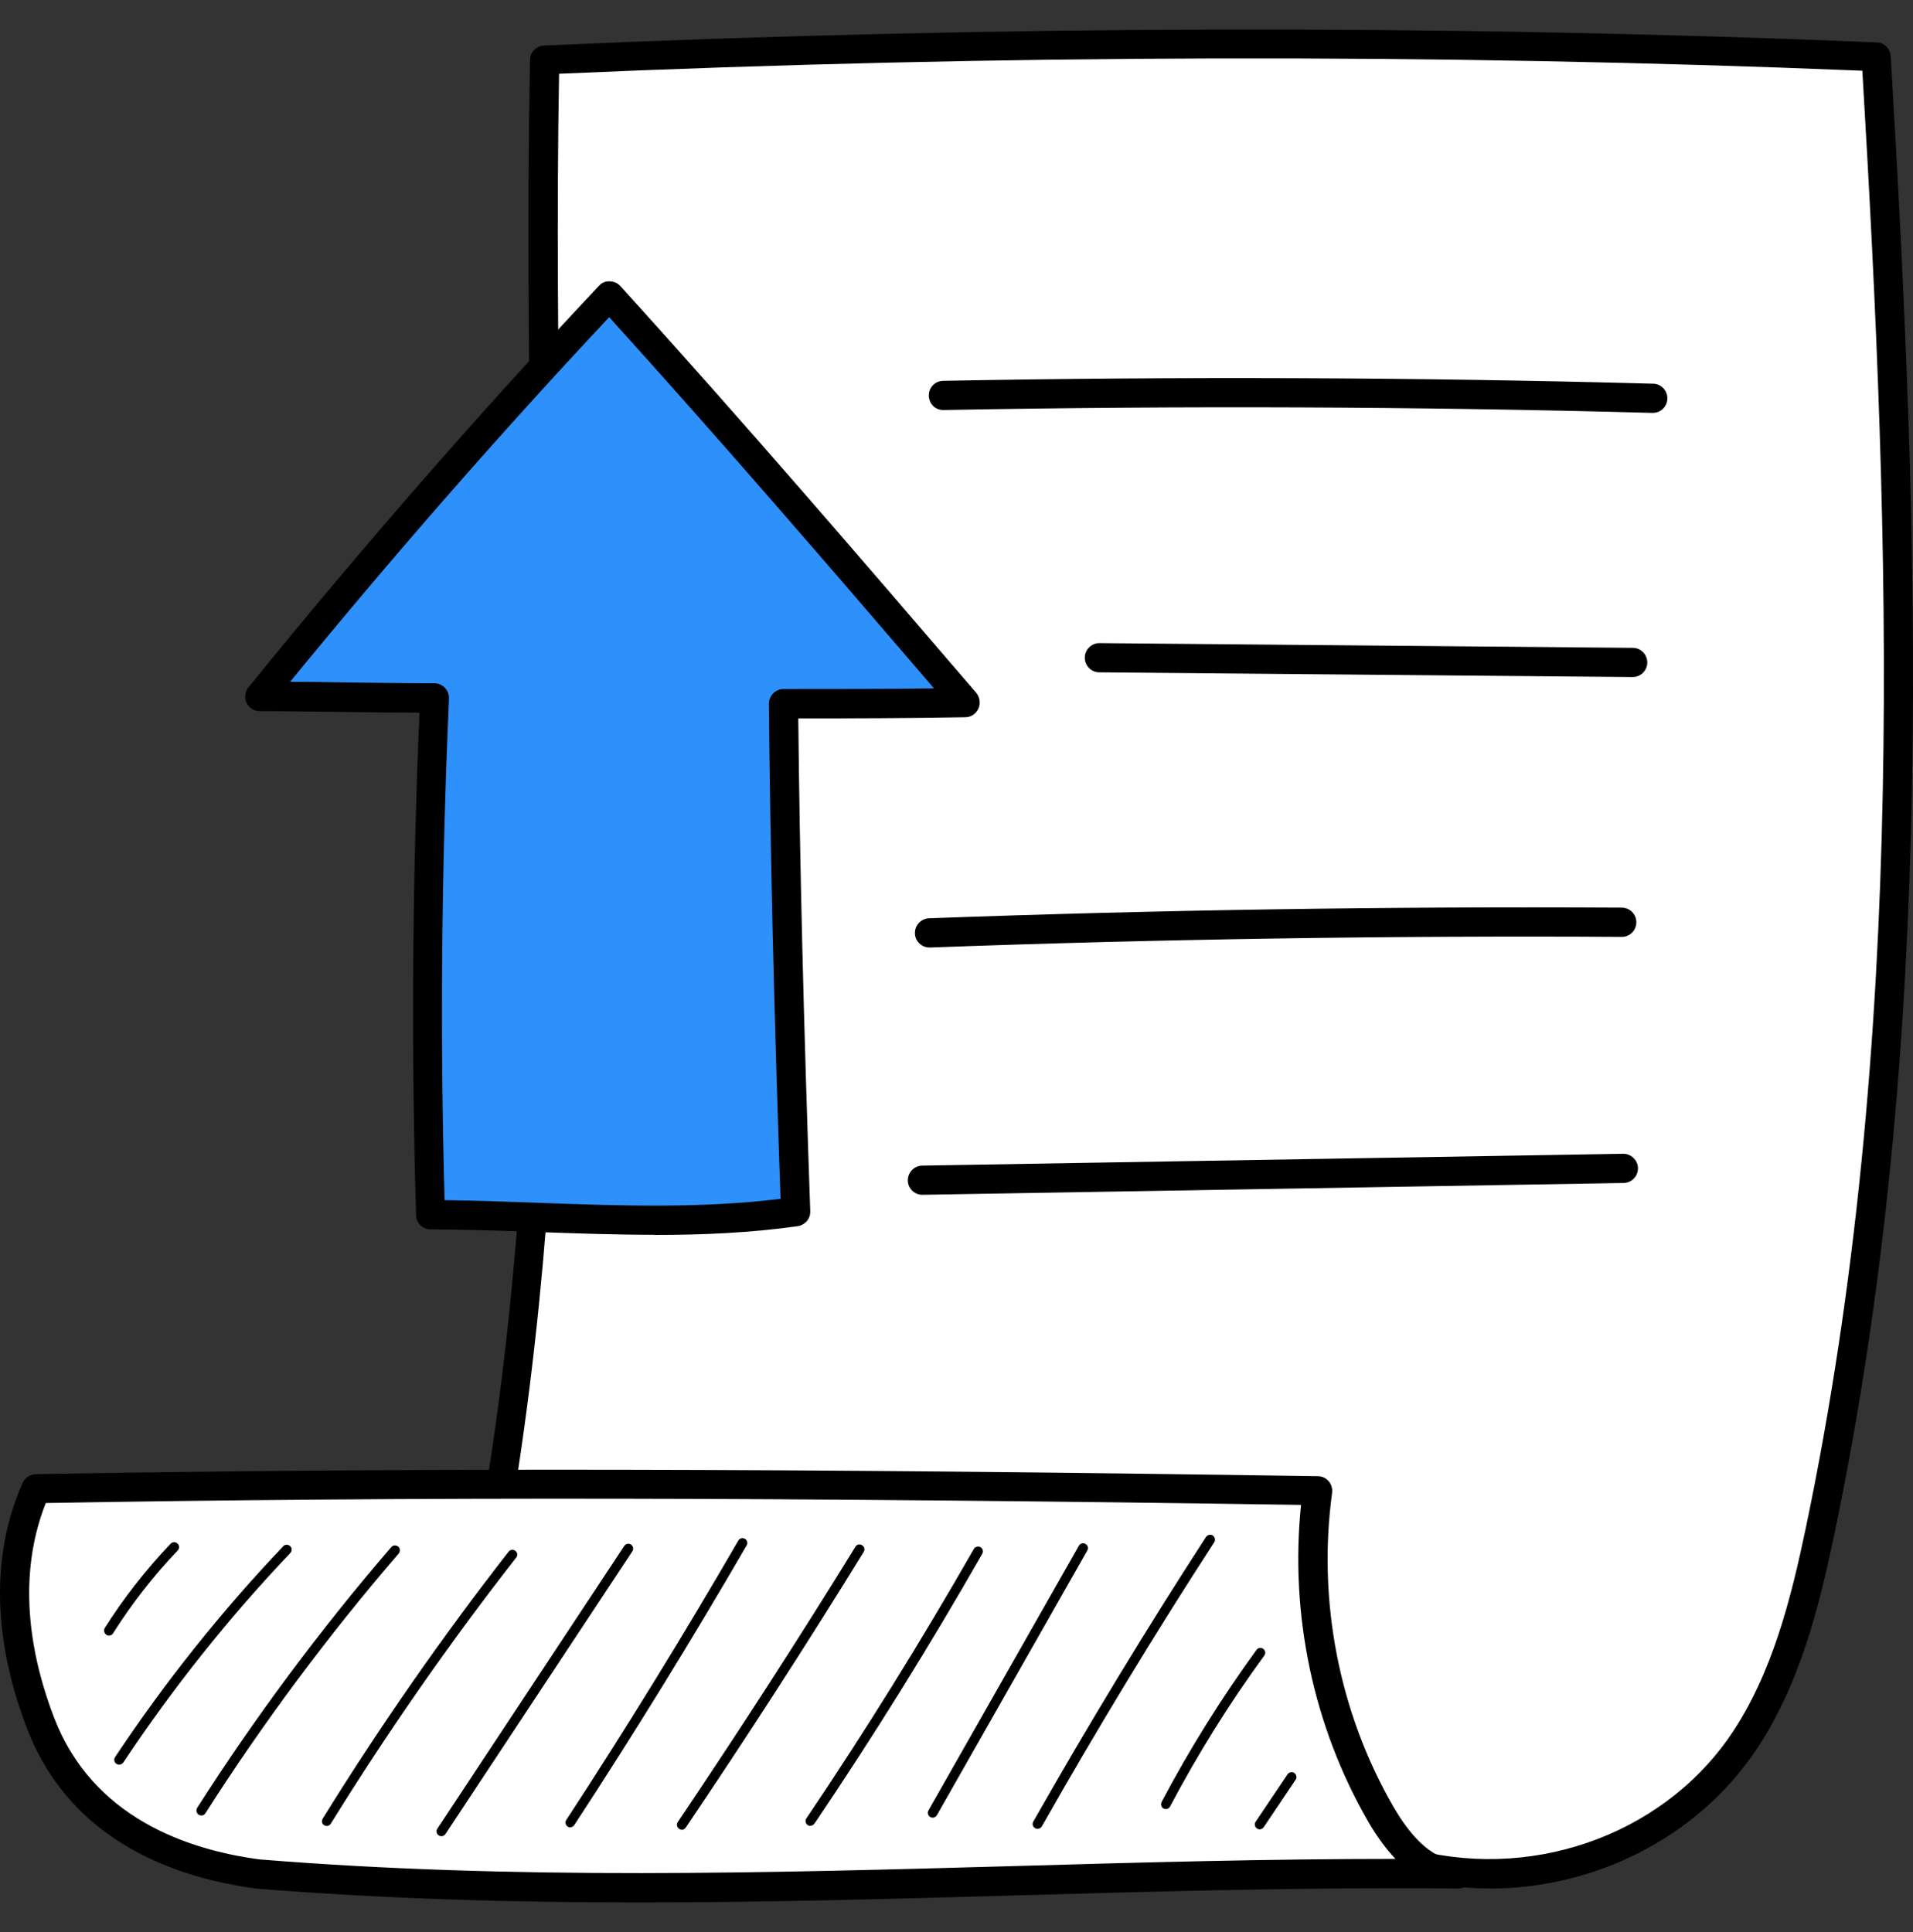 <svg width="100" height="101" viewBox="0 0 100 101" fill="none" xmlns="http://www.w3.org/2000/svg">
<rect x="0" y="0" width="100" height="101" fill="#333333" stroke="none"/>
<g id="Container">
<g id="Group">
<g id="Group_2">
<path id="Vector" d="M28.467 3.131C51.711 2.09 75 2.002 98.068 2.963C99.594 28.705 100.406 54.809 95.129 80.039C94.308 83.949 93.302 87.92 91.052 91.194C87.302 96.63 80.092 99.312 73.252 97.3C55.356 97 40.777 95.253 22.51 94.326C31.194 64.305 27.858 33.938 28.467 3.131Z" fill="white"/>
<path id="Vector_2" d="M77.841 98.722C76.27 98.722 74.69 98.511 73.137 98.061C62.309 97.875 52.814 97.169 42.762 96.428C36.32 95.952 29.666 95.457 22.474 95.096C22.245 95.087 22.024 94.963 21.892 94.778C21.759 94.584 21.715 94.345 21.777 94.125C28.281 71.639 28.016 49.445 27.734 25.953C27.645 18.488 27.548 10.766 27.707 3.132C27.707 2.726 28.034 2.4 28.44 2.382C51.94 1.323 75.37 1.27 98.103 2.215C98.491 2.232 98.808 2.541 98.835 2.929C100.309 27.833 101.306 54.307 95.888 80.208C95.111 83.923 94.078 88.168 91.696 91.636C88.589 96.137 83.303 98.731 77.85 98.731L77.841 98.722ZM23.515 93.613C30.355 93.975 36.717 94.442 42.877 94.901C52.937 95.651 62.441 96.358 73.269 96.534C73.34 96.534 73.402 96.543 73.472 96.561C79.817 98.422 86.789 96.04 90.434 90.754C92.658 87.524 93.646 83.447 94.396 79.882C99.726 54.413 98.808 28.292 97.352 3.697C75.114 2.788 52.196 2.841 29.225 3.856C29.093 11.233 29.181 18.691 29.269 25.918C29.534 48.183 29.807 71.198 23.515 93.613Z" fill="black"/>
</g>
<g id="Group_3">
<path id="Vector_3" d="M1.869 77.833C24.337 77.436 46.813 77.595 68.867 77.939C68.081 83.737 69.255 89.791 72.158 94.839C73.067 96.427 74.479 98.086 76.2 97.971C55.206 97.777 34.67 99.701 13.456 97.971C9.502 97.442 4.296 95.695 2.134 90.126C0.669 86.34 0.068 81.928 1.869 77.833Z" fill="white"/>
<path id="Vector_4" d="M33.364 99.455C26.755 99.455 20.083 99.269 13.394 98.731C7.349 97.919 3.219 95.042 1.427 90.4C0.166 87.135 -0.911 82.255 1.18 77.525C1.304 77.251 1.569 77.075 1.869 77.066C21.142 76.722 41.81 76.757 68.893 77.172C69.114 77.172 69.317 77.269 69.458 77.437C69.599 77.605 69.661 77.825 69.634 78.037C68.867 83.694 69.996 89.527 72.838 94.451C73.411 95.448 74.541 97.072 75.882 97.195C75.997 97.195 76.112 97.195 76.227 97.195C76.641 97.195 76.968 97.531 76.985 97.937C76.994 98.343 76.685 98.696 76.271 98.722C76.112 98.731 75.953 98.731 75.803 98.722C68.24 98.66 60.607 98.872 53.229 99.084C46.708 99.269 40.08 99.455 33.382 99.455H33.364ZM2.389 78.584C0.766 82.705 1.728 86.959 2.848 89.844C4.852 95.007 9.776 96.701 13.562 97.204C26.896 98.29 40.248 97.91 53.167 97.549C59.636 97.363 66.299 97.178 72.944 97.178C72.37 96.569 71.885 95.863 71.505 95.201C68.646 90.233 67.419 84.391 68.011 78.672C41.598 78.275 21.301 78.24 2.381 78.575L2.389 78.584Z" fill="black"/>
</g>
<g id="Group_4">
<path id="Vector_5" d="M22.721 36.489C22.324 45.56 22.235 54.367 22.509 63.501C28.81 63.519 35.252 64.234 41.597 63.334C41.288 54.553 41.05 45.763 40.962 36.788C44.121 36.788 47.289 36.788 50.475 36.727C44.421 29.667 38.358 22.616 31.863 15.459C25.527 22.183 19.438 29.173 13.578 36.4C16.641 36.4 19.756 36.48 22.721 36.48V36.489Z" fill="#2E90FA"/>
<path id="Vector_6" d="M34.219 64.552C32.189 64.552 30.169 64.481 28.174 64.41C26.312 64.34 24.379 64.278 22.509 64.269C22.094 64.269 21.758 63.943 21.75 63.528C21.494 54.888 21.547 46.284 21.926 37.256C20.682 37.256 19.411 37.239 18.131 37.221C16.622 37.203 15.096 37.177 13.578 37.177C13.287 37.177 13.013 37.009 12.889 36.745C12.766 36.48 12.801 36.162 12.987 35.933C18.943 28.59 25.103 21.531 31.307 14.947C31.448 14.789 31.642 14.691 31.872 14.709C32.083 14.709 32.286 14.797 32.428 14.956C38.923 22.104 45.074 29.279 51.021 36.206C51.215 36.427 51.269 36.762 51.154 37.027C51.03 37.301 50.783 37.486 50.483 37.495C47.544 37.548 44.588 37.556 41.729 37.556C41.808 45.181 42.002 53.168 42.355 63.316C42.373 63.704 42.091 64.04 41.702 64.102C39.223 64.454 36.708 64.56 34.219 64.56V64.552ZM23.25 62.742C24.909 62.76 26.594 62.822 28.227 62.884C32.366 63.034 36.646 63.184 40.802 62.672C40.449 52.506 40.264 44.502 40.193 36.798C40.193 36.595 40.273 36.4 40.414 36.25C40.555 36.109 40.749 36.021 40.952 36.021C43.538 36.021 46.177 36.021 48.824 35.986C43.361 29.623 37.74 23.093 31.845 16.58C26.206 22.59 20.602 28.996 15.166 35.642C16.155 35.642 17.152 35.659 18.14 35.677C19.684 35.694 21.22 35.721 22.712 35.721C22.923 35.721 23.117 35.809 23.259 35.959C23.4 36.109 23.479 36.312 23.47 36.524C23.073 45.552 23.003 54.138 23.241 62.742H23.25Z" fill="black"/>
</g>
<path id="Vector_7" d="M86.393 21.585H86.375C74.082 21.25 61.613 21.206 49.329 21.435C48.887 21.444 48.561 21.109 48.552 20.685C48.543 20.262 48.879 19.918 49.302 19.909C61.613 19.679 74.109 19.723 86.419 20.059C86.843 20.067 87.169 20.421 87.16 20.844C87.152 21.259 86.808 21.585 86.402 21.585H86.393Z" fill="black"/>
<path id="Vector_8" d="M85.351 35.395L57.465 35.148C57.041 35.148 56.706 34.804 56.706 34.38C56.706 33.965 57.05 33.621 57.465 33.621L85.351 33.868C85.775 33.868 86.11 34.212 86.11 34.636C86.11 35.051 85.766 35.395 85.351 35.395Z" fill="black"/>
<path id="Vector_9" d="M48.587 49.533C48.181 49.533 47.837 49.206 47.828 48.8C47.811 48.377 48.146 48.024 48.561 48.006C60.572 47.565 72.75 47.38 84.778 47.45C85.202 47.45 85.537 47.794 85.537 48.218C85.537 48.642 85.193 48.977 84.778 48.977C72.767 48.906 60.607 49.092 48.623 49.533C48.614 49.533 48.605 49.533 48.596 49.533H48.587Z" fill="black"/>
<path id="Vector_10" d="M48.216 62.461C47.801 62.461 47.457 62.126 47.457 61.711C47.457 61.287 47.783 60.943 48.207 60.934L84.848 60.317C85.245 60.308 85.615 60.643 85.624 61.067C85.624 61.49 85.298 61.834 84.874 61.843L48.234 62.461H48.216Z" fill="black"/>
<path id="Vector_11" d="M5.688 85.502C5.644 85.502 5.591 85.493 5.556 85.458C5.441 85.379 5.406 85.229 5.477 85.105C6.474 83.534 7.63 82.052 8.918 80.702C9.015 80.596 9.174 80.596 9.28 80.693C9.386 80.79 9.386 80.949 9.289 81.055C8.027 82.378 6.888 83.835 5.909 85.388C5.865 85.467 5.777 85.502 5.697 85.502H5.688Z" fill="black"/>
<path id="Vector_12" d="M6.227 92.254C6.174 92.254 6.13 92.236 6.086 92.21C5.971 92.13 5.936 91.971 6.016 91.857C8.61 87.947 11.566 84.241 14.805 80.835C14.902 80.729 15.061 80.729 15.167 80.826C15.273 80.923 15.273 81.082 15.176 81.188C11.963 84.567 9.025 88.256 6.448 92.139C6.395 92.21 6.316 92.254 6.236 92.254H6.227Z" fill="black"/>
<path id="Vector_13" d="M10.526 94.909C10.482 94.909 10.428 94.9 10.384 94.865C10.27 94.785 10.234 94.635 10.305 94.512C13.35 89.747 16.765 85.158 20.453 80.878C20.542 80.772 20.709 80.763 20.815 80.851C20.921 80.939 20.93 81.107 20.842 81.213C17.171 85.475 13.764 90.047 10.737 94.794C10.693 94.874 10.605 94.909 10.526 94.909Z" fill="black"/>
<path id="Vector_14" d="M17.083 95.458C17.039 95.458 16.994 95.449 16.95 95.422C16.827 95.352 16.791 95.193 16.871 95.07C19.845 90.269 23.11 85.574 26.587 81.118C26.675 81.003 26.834 80.985 26.94 81.073C27.055 81.162 27.072 81.32 26.984 81.426C23.516 85.865 20.26 90.542 17.294 95.334C17.25 95.414 17.162 95.458 17.083 95.458Z" fill="black"/>
<path id="Vector_15" d="M23.075 95.995C23.03 95.995 22.977 95.978 22.933 95.951C22.819 95.872 22.783 95.713 22.863 95.598L32.632 80.817C32.711 80.702 32.87 80.666 32.985 80.746C33.099 80.825 33.135 80.984 33.055 81.099L23.286 95.88C23.233 95.951 23.154 95.995 23.075 95.995Z" fill="black"/>
<path id="Vector_16" d="M29.816 95.537C29.772 95.537 29.719 95.519 29.675 95.492C29.56 95.413 29.525 95.254 29.604 95.139C32.719 90.374 35.746 85.459 38.597 80.534C38.667 80.411 38.826 80.376 38.941 80.446C39.064 80.517 39.1 80.676 39.029 80.79C36.17 85.723 33.134 90.648 30.019 95.413C29.966 95.484 29.887 95.528 29.807 95.528L29.816 95.537Z" fill="black"/>
<path id="Vector_17" d="M35.641 95.652C35.588 95.652 35.544 95.635 35.5 95.608C35.385 95.529 35.349 95.37 35.429 95.255C38.597 90.552 41.73 85.707 44.713 80.862C44.783 80.739 44.942 80.703 45.066 80.783C45.189 80.853 45.224 81.012 45.145 81.136C42.153 85.989 39.021 90.843 35.844 95.546C35.791 95.617 35.711 95.661 35.632 95.661L35.641 95.652Z" fill="black"/>
<path id="Vector_18" d="M42.364 95.458C42.311 95.458 42.267 95.44 42.223 95.414C42.108 95.334 42.073 95.175 42.152 95.061C45.232 90.498 48.171 85.76 50.907 80.977C50.977 80.853 51.136 80.818 51.251 80.879C51.374 80.95 51.419 81.1 51.348 81.224C48.612 86.024 45.656 90.772 42.576 95.334C42.523 95.405 42.444 95.449 42.364 95.449V95.458Z" fill="black"/>
<path id="Vector_19" d="M48.754 95.025C48.754 95.025 48.666 95.016 48.63 94.99C48.507 94.919 48.463 94.769 48.533 94.646L56.396 80.808C56.467 80.685 56.617 80.641 56.74 80.711C56.864 80.782 56.908 80.932 56.837 81.056L48.975 94.893C48.93 94.972 48.842 95.025 48.754 95.025Z" fill="black"/>
<path id="Vector_20" d="M54.234 95.608C54.234 95.608 54.146 95.599 54.111 95.573C53.987 95.502 53.943 95.352 54.014 95.229C56.864 90.207 59.9 85.195 63.042 80.35C63.121 80.235 63.28 80.2 63.395 80.271C63.509 80.35 63.545 80.509 63.474 80.624C60.333 85.46 57.306 90.463 54.464 95.476C54.42 95.555 54.332 95.608 54.243 95.608H54.234Z" fill="black"/>
<path id="Vector_21" d="M60.942 94.574C60.942 94.574 60.863 94.565 60.828 94.547C60.704 94.486 60.66 94.327 60.722 94.203C62.178 91.441 63.846 88.776 65.681 86.252C65.761 86.137 65.928 86.111 66.034 86.199C66.149 86.278 66.175 86.437 66.087 86.552C64.26 89.049 62.61 91.706 61.163 94.441C61.119 94.53 61.03 94.574 60.942 94.574Z" fill="black"/>
<path id="Vector_22" d="M65.848 95.635C65.795 95.635 65.751 95.617 65.707 95.591C65.592 95.511 65.557 95.353 65.636 95.238L67.304 92.758C67.383 92.643 67.542 92.608 67.657 92.687C67.772 92.767 67.807 92.926 67.728 93.04L66.06 95.52C66.007 95.591 65.927 95.635 65.848 95.635Z" fill="black"/>
</g>
</g>
</svg>
